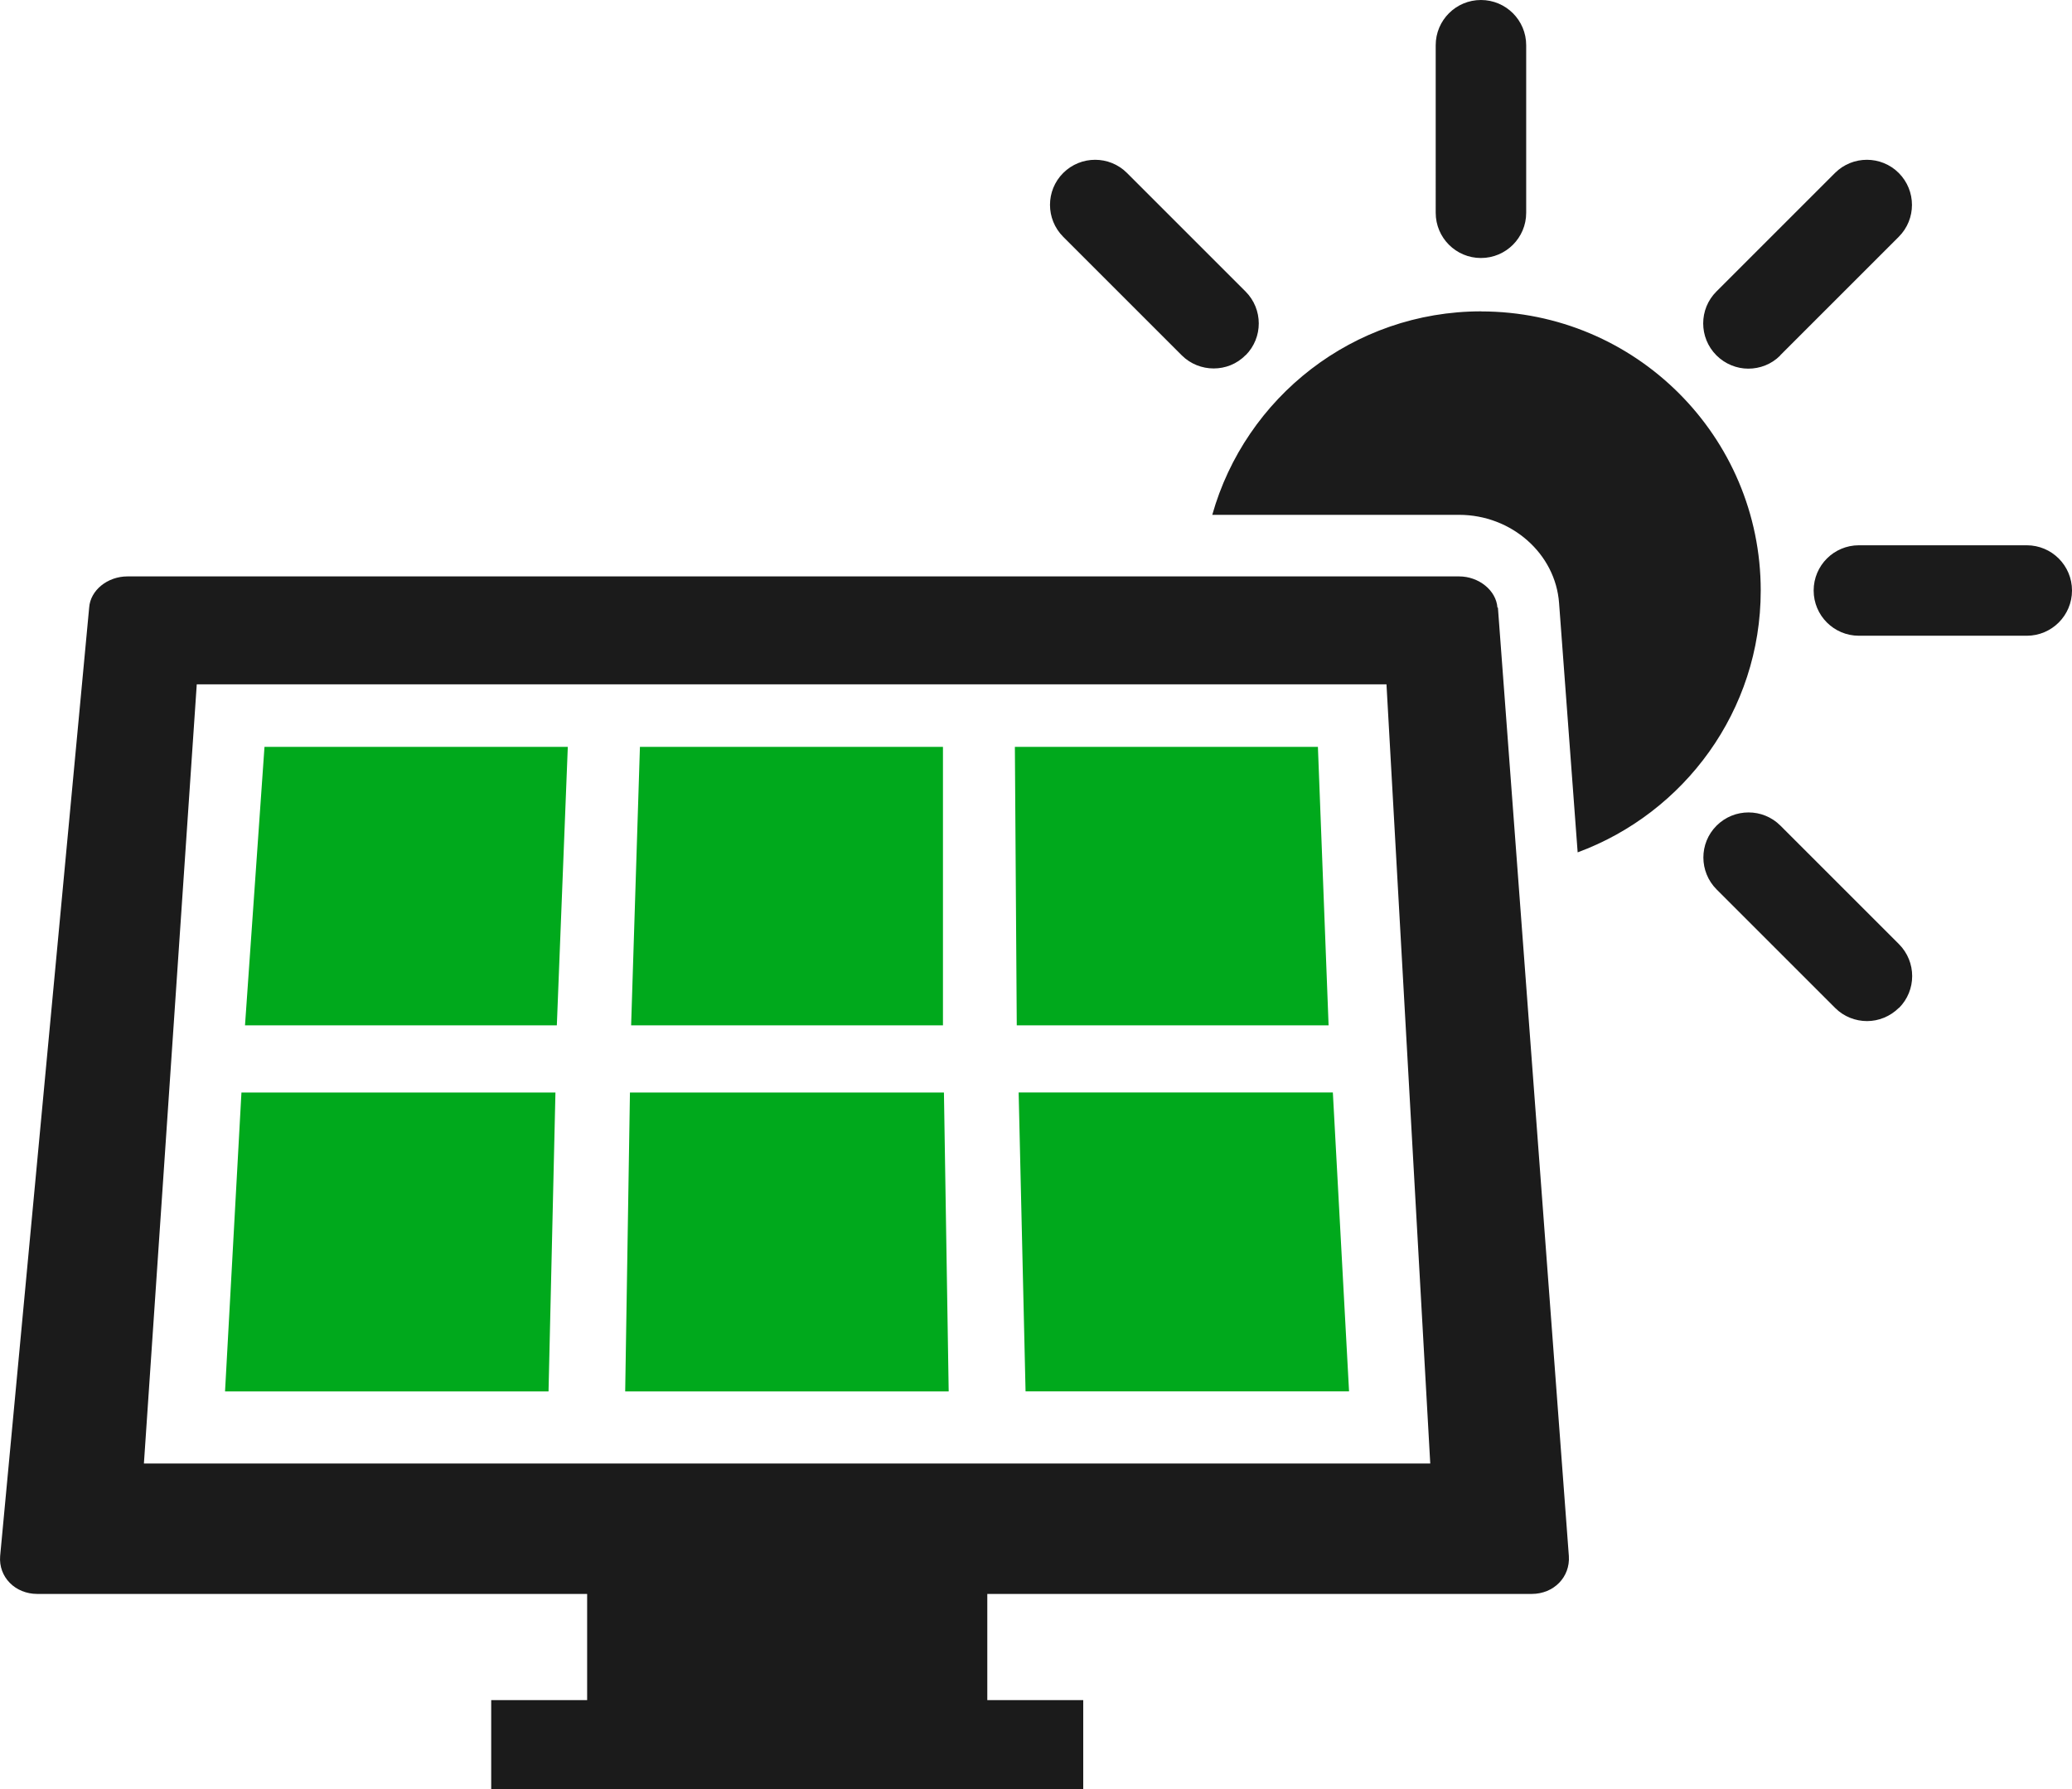 <?xml version="1.0" encoding="UTF-8"?><svg id="Layer_1" xmlns="http://www.w3.org/2000/svg" viewBox="0 0 296.75 256.32"><defs><style>.cls-1{fill:#00a91c;}.cls-2{fill:#1b1b1b;}</style></defs><path class="cls-2" d="M212.1,36.96c-3.58,0-6.48-2.9-6.48-6.48V6.48c0-3.58,2.9-6.48,6.48-6.48s6.48,2.9,6.48,6.48v24c0,3.58-2.9,6.48-6.48,6.48ZM254.96,50.9l16.98-16.98c2.52-2.52,2.52-6.61,0-9.14-2.52-2.52-6.61-2.52-9.14,0l-16.98,16.98c-2.52,2.52-2.52,6.61,0,9.14,1.26,1.26,2.93,1.91,4.57,1.91s3.31-.61,4.57-1.88v-.03ZM296.75,84.59c0-3.58-2.9-6.48-6.48-6.48h-24.04c-3.58,0-6.48,2.9-6.48,6.48s2.9,6.48,6.48,6.48h24.04c3.58,0,6.48-2.9,6.48-6.48ZM271.97,144.39c2.52-2.52,2.52-6.61,0-9.14l-16.98-16.98c-2.52-2.52-6.61-2.52-9.14,0s-2.52,6.61,0,9.14l16.98,16.98c1.26,1.26,2.93,1.88,4.57,1.88s3.31-.65,4.57-1.91v.03ZM178.39,50.9c2.52-2.52,2.52-6.61,0-9.14l-16.98-16.98c-2.52-2.52-6.61-2.52-9.14,0-2.52,2.52-2.52,6.61,0,9.14l16.98,16.98c1.26,1.26,2.93,1.88,4.57,1.88s3.31-.61,4.57-1.91v.03ZM212.14,44.6c-18.34,0-33.78,12.34-38.52,29.15h35.35c7.5,0,13.81,5.56,14.32,12.65l2.66,35.7c15.27-5.63,26.22-20.29,26.22-37.5,0-22.09-17.93-39.99-40.06-39.99h.03Z"/><path class="cls-1" d="M37.89,106.99h43.43l-1.57,39.89h-44.66l2.79-39.89ZM89.54,199.32h46.33l-.68-42.82h-44.97l-.68,42.82ZM32.23,199.32h46.33l.99-42.82h-44.97l-2.35,42.82ZM90.39,146.88h44.66v-39.89h-43.4l-1.26,39.89ZM188.78,106.99h-43.43l.27,39.89h44.66l-1.53-39.89h.03ZM190.86,156.49h-44.97l.99,42.82h46.33l-2.32-42.82h-.03Z"/><path class="cls-2" d="M214.46,87.04c-.17-2.46-2.66-4.47-5.49-4.47H18.26c-2.86,0-5.32,1.98-5.49,4.47L.02,222.91c-.24,3,2.15,5.42,5.32,5.42h78.75v15.21h-13.74v12.79h84.79v-12.79h-13.74v-15.21h77.97c3.17,0,5.52-2.42,5.32-5.42l-10.16-135.87h-.07ZM20.61,209.65l7.57-111.62h170.39l6.27,111.62H20.61Z"/></svg>